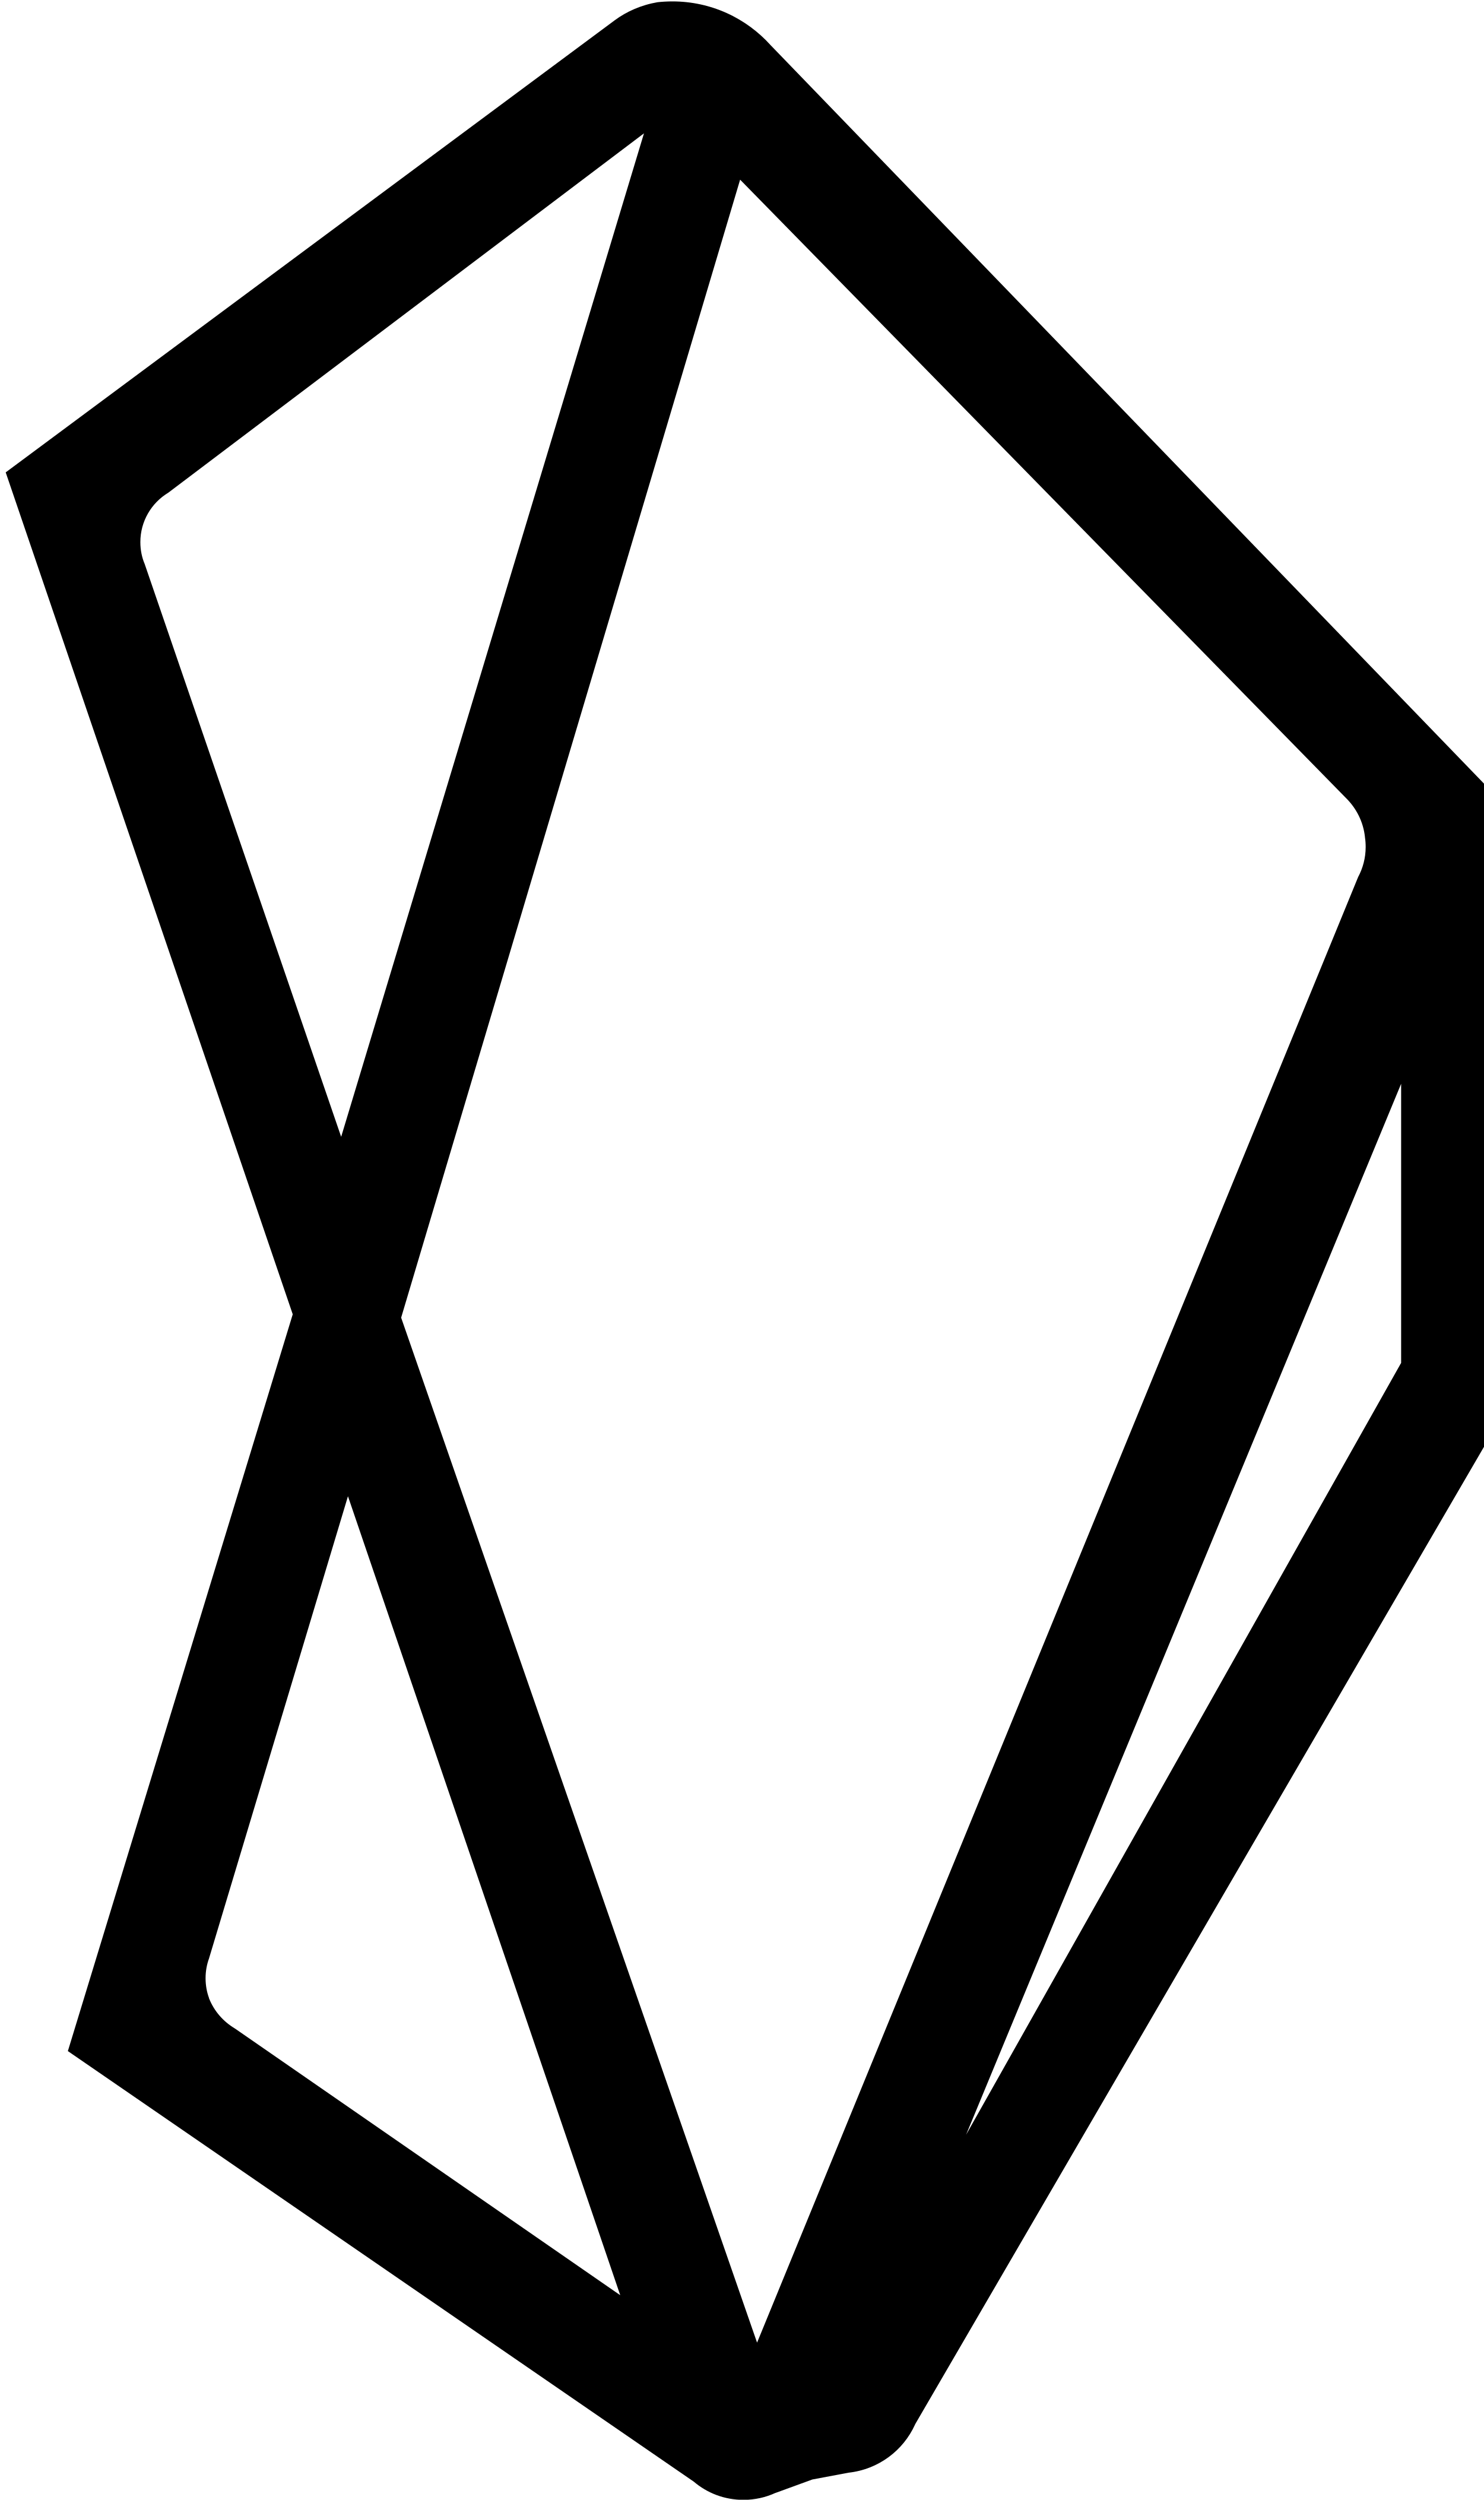 <!-- Generated by IcoMoon.io -->
<svg version="1.1" xmlns="http://www.w3.org/2000/svg" width="19" height="32" viewBox="0 0 19 32">
<title>metal</title>
<path d="M19.385 10.43l-9.519-9.852c-0.311-0.345-0.759-0.56-1.258-0.56-0.066 0-0.132 0.004-0.196 0.011l0.008-0.001c-0.209 0.036-0.395 0.117-0.553 0.234l0.003-0.002-7.797 5.787 3.675 10.778-2.879 9.432 8.014 5.512c0.17 0.145 0.392 0.233 0.635 0.233 0.147 0 0.287-0.032 0.412-0.090l-0.006 0.003 0.477-0.174 0.463-0.087c0.383-0.042 0.7-0.283 0.851-0.615l0.003-0.007 7.494-12.875c0.067-0.121 0.109-0.265 0.116-0.418l0-0.002c0.003-0.017 0.005-0.037 0.005-0.058s-0.002-0.040-0.005-0.060l0 0.002v-7.175zM17.476 10.72c0.006 0.037 0.009 0.080 0.009 0.123 0 0.14-0.036 0.272-0.098 0.387l0.002-0.004-7.696 18.763-4.557-13.121 4.34-14.568 7.754 7.913c0.134 0.131 0.225 0.306 0.246 0.503l0 0.004zM1.852 7.219c-0.035-0.082-0.055-0.178-0.055-0.279 0-0.267 0.142-0.502 0.355-0.631l0.003-0.002 6.090-4.6s0 0 0 0l-3.877 12.846zM2.676 25.577c-0.028-0.075-0.044-0.162-0.044-0.253s0.016-0.178 0.046-0.258l-0.002 0.005 1.779-5.917 3.486 10.228-4.933-3.414c-0.151-0.090-0.267-0.224-0.331-0.385l-0.002-0.005zM17.939 17.447l-5.57 9.881 5.57-13.454z"></path>
</svg>
